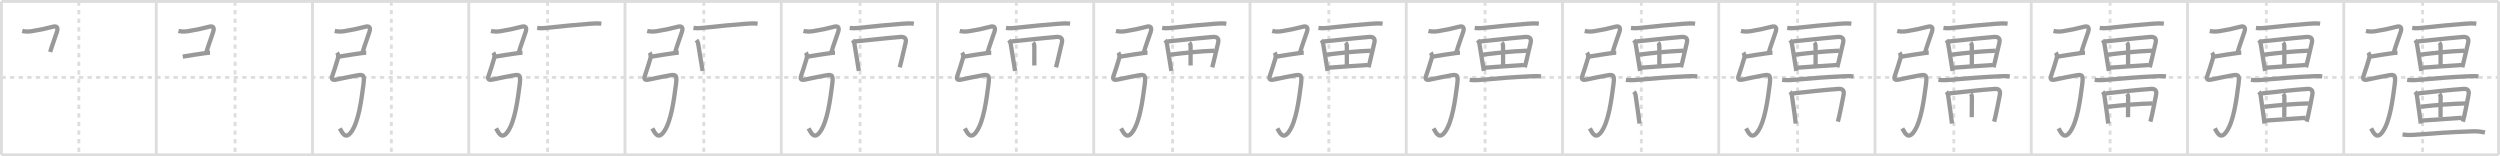 <svg width="1744px" height="109px" viewBox="0 0 1744 109" xmlns="http://www.w3.org/2000/svg" xmlns:xlink="http://www.w3.org/1999/xlink" xml:space="preserve" version="1.1" baseProfile="full">
<line x1="1" y1="1" x2="1743" y2="1" style="stroke:#ddd;stroke-width:2"></line>
<line x1="1" y1="1" x2="1" y2="108" style="stroke:#ddd;stroke-width:2"></line>
<line x1="1" y1="108" x2="1743" y2="108" style="stroke:#ddd;stroke-width:2"></line>
<line x1="1743" y1="1" x2="1743" y2="108" style="stroke:#ddd;stroke-width:2"></line>
<line x1="109" y1="1" x2="109" y2="108" style="stroke:#ddd;stroke-width:2"></line>
<line x1="218" y1="1" x2="218" y2="108" style="stroke:#ddd;stroke-width:2"></line>
<line x1="327" y1="1" x2="327" y2="108" style="stroke:#ddd;stroke-width:2"></line>
<line x1="436" y1="1" x2="436" y2="108" style="stroke:#ddd;stroke-width:2"></line>
<line x1="545" y1="1" x2="545" y2="108" style="stroke:#ddd;stroke-width:2"></line>
<line x1="654" y1="1" x2="654" y2="108" style="stroke:#ddd;stroke-width:2"></line>
<line x1="763" y1="1" x2="763" y2="108" style="stroke:#ddd;stroke-width:2"></line>
<line x1="872" y1="1" x2="872" y2="108" style="stroke:#ddd;stroke-width:2"></line>
<line x1="981" y1="1" x2="981" y2="108" style="stroke:#ddd;stroke-width:2"></line>
<line x1="1090" y1="1" x2="1090" y2="108" style="stroke:#ddd;stroke-width:2"></line>
<line x1="1199" y1="1" x2="1199" y2="108" style="stroke:#ddd;stroke-width:2"></line>
<line x1="1308" y1="1" x2="1308" y2="108" style="stroke:#ddd;stroke-width:2"></line>
<line x1="1417" y1="1" x2="1417" y2="108" style="stroke:#ddd;stroke-width:2"></line>
<line x1="1526" y1="1" x2="1526" y2="108" style="stroke:#ddd;stroke-width:2"></line>
<line x1="1635" y1="1" x2="1635" y2="108" style="stroke:#ddd;stroke-width:2"></line>
<line x1="1" y1="54" x2="1743" y2="54" style="stroke:#ddd;stroke-width:2;stroke-dasharray:3 3"></line>
<line x1="55" y1="1" x2="55" y2="108" style="stroke:#ddd;stroke-width:2;stroke-dasharray:3 3"></line>
<line x1="164" y1="1" x2="164" y2="108" style="stroke:#ddd;stroke-width:2;stroke-dasharray:3 3"></line>
<line x1="273" y1="1" x2="273" y2="108" style="stroke:#ddd;stroke-width:2;stroke-dasharray:3 3"></line>
<line x1="382" y1="1" x2="382" y2="108" style="stroke:#ddd;stroke-width:2;stroke-dasharray:3 3"></line>
<line x1="491" y1="1" x2="491" y2="108" style="stroke:#ddd;stroke-width:2;stroke-dasharray:3 3"></line>
<line x1="600" y1="1" x2="600" y2="108" style="stroke:#ddd;stroke-width:2;stroke-dasharray:3 3"></line>
<line x1="709" y1="1" x2="709" y2="108" style="stroke:#ddd;stroke-width:2;stroke-dasharray:3 3"></line>
<line x1="818" y1="1" x2="818" y2="108" style="stroke:#ddd;stroke-width:2;stroke-dasharray:3 3"></line>
<line x1="927" y1="1" x2="927" y2="108" style="stroke:#ddd;stroke-width:2;stroke-dasharray:3 3"></line>
<line x1="1036" y1="1" x2="1036" y2="108" style="stroke:#ddd;stroke-width:2;stroke-dasharray:3 3"></line>
<line x1="1145" y1="1" x2="1145" y2="108" style="stroke:#ddd;stroke-width:2;stroke-dasharray:3 3"></line>
<line x1="1254" y1="1" x2="1254" y2="108" style="stroke:#ddd;stroke-width:2;stroke-dasharray:3 3"></line>
<line x1="1363" y1="1" x2="1363" y2="108" style="stroke:#ddd;stroke-width:2;stroke-dasharray:3 3"></line>
<line x1="1472" y1="1" x2="1472" y2="108" style="stroke:#ddd;stroke-width:2;stroke-dasharray:3 3"></line>
<line x1="1581" y1="1" x2="1581" y2="108" style="stroke:#ddd;stroke-width:2;stroke-dasharray:3 3"></line>
<line x1="1690" y1="1" x2="1690" y2="108" style="stroke:#ddd;stroke-width:2;stroke-dasharray:3 3"></line>
<path d="M15.5,21.59c2.23,0.55,4.49,0.5,6.73,0.15c5.53-0.87,9.53-1.74,14.56-3.07c2.59-0.68,3.99,0.19,2.92,3.57C38.75,25.25,36.25,32,35.0,36.25" style="fill:none;stroke:#999;stroke-width:3"></path>

<path d="M124.5,21.59c2.23,0.55,4.49,0.5,6.73,0.15c5.53-0.87,9.53-1.74,14.56-3.07c2.59-0.68,3.99,0.19,2.92,3.57C147.75,25.25,145.25,32,144.0,36.25" style="fill:none;stroke:#999;stroke-width:3"></path>
<path d="M127.5,39.5c5.5-0.88,10.5-1.75,14.49-2.25c1.6-0.2,3.22-0.5,4.51-0.5" style="fill:none;stroke:#999;stroke-width:3"></path>

<path d="M233.5,21.59c2.23,0.55,4.49,0.5,6.73,0.15c5.53-0.87,9.53-1.74,14.56-3.07c2.59-0.68,3.99,0.19,2.92,3.57C256.75,25.25,254.25,32,253.0,36.25" style="fill:none;stroke:#999;stroke-width:3"></path>
<path d="M236.5,39.5c5.5-0.88,10.5-1.75,14.49-2.25c1.6-0.2,3.22-0.5,4.51-0.5" style="fill:none;stroke:#999;stroke-width:3"></path>
<path d="M235.13,36.68C236.0,38,236.1,39.11,235.75,40.62c-0.41,1.74-3.4,10.9-3.75,11.81c-1,2.56-0.52,3.79,2.75,3.06c6.75-1.5,9.75-2,14.39-2.89c4.68-0.9,5.23-0.02,4.36,6.64c-1.38,10.5-3.25,25.25-8.25,32.5c-4.14,6-6.38,1.12-8.19-2.17" style="fill:none;stroke:#999;stroke-width:3"></path>

<path d="M342.5,21.59c2.23,0.55,4.49,0.5,6.73,0.15c5.53-0.87,9.53-1.74,14.56-3.07c2.59-0.68,3.99,0.19,2.92,3.57C365.75,25.25,363.25,32,362.0,36.25" style="fill:none;stroke:#999;stroke-width:3"></path>
<path d="M345.5,39.5c5.5-0.88,10.5-1.75,14.49-2.25c1.6-0.2,3.22-0.5,4.51-0.5" style="fill:none;stroke:#999;stroke-width:3"></path>
<path d="M344.13,36.68C345.0,38,345.1,39.11,344.75,40.62c-0.41,1.74-3.4,10.9-3.75,11.81c-1,2.56-0.52,3.79,2.75,3.06c6.75-1.5,9.75-2,14.39-2.89c4.68-0.9,5.23-0.02,4.36,6.64c-1.38,10.5-3.25,25.25-8.25,32.5c-4.14,6-6.38,1.12-8.19-2.17" style="fill:none;stroke:#999;stroke-width:3"></path>
<path d="M374.75,19.48c3.02,0.44,5.97,0.05,9-0.29c8.28-0.92,18.37-1.94,27.75-2.62c2.69-0.19,5.33-0.39,8-0.04" style="fill:none;stroke:#999;stroke-width:3"></path>

<path d="M451.5,21.59c2.23,0.55,4.49,0.5,6.73,0.15c5.53-0.87,9.53-1.74,14.56-3.07c2.59-0.68,3.99,0.19,2.92,3.57C474.75,25.25,472.25,32,471.0,36.25" style="fill:none;stroke:#999;stroke-width:3"></path>
<path d="M454.5,39.5c5.5-0.88,10.5-1.75,14.49-2.25c1.6-0.2,3.22-0.5,4.51-0.5" style="fill:none;stroke:#999;stroke-width:3"></path>
<path d="M453.13,36.68C454.0,38,454.1,39.11,453.75,40.62c-0.41,1.74-3.4,10.9-3.75,11.81c-1,2.56-0.52,3.79,2.75,3.06c6.75-1.5,9.75-2,14.39-2.89c4.68-0.9,5.23-0.02,4.36,6.64c-1.38,10.5-3.25,25.25-8.25,32.5c-4.14,6-6.38,1.12-8.19-2.17" style="fill:none;stroke:#999;stroke-width:3"></path>
<path d="M483.75,19.48c3.02,0.44,5.97,0.05,9-0.29c8.28-0.92,18.37-1.94,27.75-2.62c2.69-0.19,5.33-0.39,8-0.04" style="fill:none;stroke:#999;stroke-width:3"></path>
<path d="M485.81,27.93c0.69,0.86,1.12,1.84,1.29,2.92c0.76,4.26,1.57,9.46,2.29,14.04c0.26,1.63,0.51,3.18,0.74,4.58" style="fill:none;stroke:#999;stroke-width:3"></path>

<path d="M560.5,21.59c2.23,0.55,4.49,0.5,6.73,0.15c5.53-0.87,9.53-1.74,14.56-3.07c2.59-0.68,3.99,0.19,2.92,3.57C583.75,25.25,581.25,32,580.0,36.25" style="fill:none;stroke:#999;stroke-width:3"></path>
<path d="M563.5,39.5c5.5-0.88,10.5-1.75,14.49-2.25c1.6-0.2,3.22-0.5,4.51-0.5" style="fill:none;stroke:#999;stroke-width:3"></path>
<path d="M562.13,36.68C563.0,38,563.1,39.11,562.75,40.62c-0.41,1.74-3.4,10.9-3.75,11.81c-1,2.56-0.52,3.79,2.75,3.06c6.75-1.5,9.75-2,14.39-2.89c4.68-0.9,5.23-0.02,4.36,6.64c-1.38,10.5-3.25,25.25-8.25,32.5c-4.14,6-6.38,1.12-8.19-2.17" style="fill:none;stroke:#999;stroke-width:3"></path>
<path d="M592.75,19.48c3.02,0.44,5.97,0.05,9-0.29c8.28-0.92,18.37-1.94,27.75-2.62c2.69-0.19,5.33-0.39,8-0.04" style="fill:none;stroke:#999;stroke-width:3"></path>
<path d="M594.81,27.93c0.69,0.86,1.12,1.84,1.29,2.92c0.76,4.26,1.57,9.46,2.29,14.04c0.26,1.63,0.51,3.18,0.74,4.58" style="fill:none;stroke:#999;stroke-width:3"></path>
<path d="M596.5,28.92c1.9-0.12,19.87-2.17,31.46-3.14c3.07-0.26,4.45,1.02,3.84,3.87c-0.71,3.32-2.08,9.02-3.05,12.98c-0.55,2.25-0.97,3.94-1.07,4.34" style="fill:none;stroke:#999;stroke-width:3"></path>

<path d="M669.5,21.59c2.23,0.55,4.49,0.5,6.73,0.15c5.53-0.87,9.53-1.74,14.56-3.07c2.59-0.68,3.99,0.19,2.92,3.57C692.75,25.25,690.25,32,689.0,36.25" style="fill:none;stroke:#999;stroke-width:3"></path>
<path d="M672.5,39.5c5.5-0.88,10.5-1.75,14.49-2.25c1.6-0.2,3.22-0.5,4.51-0.5" style="fill:none;stroke:#999;stroke-width:3"></path>
<path d="M671.13,36.68C672.0,38,672.1,39.11,671.75,40.62c-0.41,1.74-3.4,10.9-3.75,11.81c-1,2.56-0.52,3.79,2.75,3.06c6.75-1.5,9.75-2,14.39-2.89c4.68-0.9,5.23-0.02,4.36,6.64c-1.38,10.5-3.25,25.25-8.25,32.5c-4.14,6-6.38,1.12-8.19-2.17" style="fill:none;stroke:#999;stroke-width:3"></path>
<path d="M701.75,19.48c3.02,0.44,5.97,0.05,9-0.29c8.28-0.92,18.37-1.94,27.75-2.62c2.69-0.19,5.33-0.39,8-0.04" style="fill:none;stroke:#999;stroke-width:3"></path>
<path d="M703.81,27.93c0.69,0.86,1.12,1.84,1.29,2.92c0.76,4.26,1.57,9.46,2.29,14.04c0.26,1.63,0.51,3.18,0.74,4.58" style="fill:none;stroke:#999;stroke-width:3"></path>
<path d="M705.5,28.92c1.9-0.12,19.87-2.17,31.46-3.14c3.07-0.26,4.45,1.02,3.84,3.87c-0.71,3.32-2.08,9.02-3.05,12.98c-0.55,2.25-0.97,3.94-1.07,4.34" style="fill:none;stroke:#999;stroke-width:3"></path>
<path d="M720.65,29.73c0.75,0.75,0.89,1.64,0.89,2.7c0,4.23,0,11.73,0.01,13.26" style="fill:none;stroke:#999;stroke-width:3"></path>

<path d="M778.5,21.59c2.23,0.55,4.49,0.5,6.73,0.15c5.53-0.87,9.53-1.74,14.56-3.07c2.59-0.68,3.99,0.19,2.92,3.57C801.75,25.25,799.25,32,798.0,36.25" style="fill:none;stroke:#999;stroke-width:3"></path>
<path d="M781.5,39.5c5.5-0.88,10.5-1.75,14.49-2.25c1.6-0.2,3.22-0.5,4.51-0.5" style="fill:none;stroke:#999;stroke-width:3"></path>
<path d="M780.13,36.68C781.0,38,781.1,39.11,780.75,40.62c-0.41,1.74-3.4,10.9-3.75,11.81c-1,2.56-0.52,3.79,2.75,3.06c6.75-1.5,9.75-2,14.39-2.89c4.68-0.9,5.23-0.02,4.36,6.64c-1.38,10.5-3.25,25.25-8.25,32.5c-4.14,6-6.38,1.12-8.19-2.17" style="fill:none;stroke:#999;stroke-width:3"></path>
<path d="M810.75,19.48c3.02,0.44,5.97,0.05,9-0.29c8.28-0.92,18.37-1.94,27.75-2.62c2.69-0.19,5.33-0.39,8-0.04" style="fill:none;stroke:#999;stroke-width:3"></path>
<path d="M812.81,27.93c0.69,0.86,1.12,1.84,1.29,2.92c0.76,4.26,1.57,9.46,2.29,14.04c0.26,1.63,0.51,3.18,0.74,4.58" style="fill:none;stroke:#999;stroke-width:3"></path>
<path d="M814.5,28.92c1.9-0.12,19.87-2.17,31.46-3.14c3.07-0.26,4.45,1.02,3.84,3.87c-0.71,3.32-2.08,9.02-3.05,12.98c-0.55,2.25-0.97,3.94-1.07,4.34" style="fill:none;stroke:#999;stroke-width:3"></path>
<path d="M829.65,29.73c0.75,0.75,0.89,1.64,0.89,2.7c0,4.23,0,11.73,0.01,13.26" style="fill:none;stroke:#999;stroke-width:3"></path>
<path d="M816.16,38.14c12.97-1.51,19.22-2.26,31.09-2.77" style="fill:none;stroke:#999;stroke-width:3"></path>

<path d="M887.5,21.59c2.23,0.55,4.49,0.5,6.73,0.15c5.53-0.87,9.53-1.74,14.56-3.07c2.59-0.68,3.99,0.19,2.92,3.57C910.75,25.25,908.25,32,907.0,36.25" style="fill:none;stroke:#999;stroke-width:3"></path>
<path d="M890.5,39.5c5.5-0.88,10.5-1.75,14.49-2.25c1.6-0.2,3.22-0.5,4.51-0.5" style="fill:none;stroke:#999;stroke-width:3"></path>
<path d="M889.13,36.68C890.0,38,890.1,39.11,889.75,40.62c-0.41,1.74-3.4,10.9-3.75,11.81c-1,2.56-0.52,3.79,2.75,3.06c6.75-1.5,9.75-2,14.39-2.89c4.68-0.9,5.23-0.02,4.36,6.64c-1.38,10.5-3.25,25.25-8.25,32.5c-4.14,6-6.38,1.12-8.19-2.17" style="fill:none;stroke:#999;stroke-width:3"></path>
<path d="M919.75,19.48c3.02,0.44,5.97,0.05,9-0.29c8.28-0.92,18.37-1.94,27.75-2.62c2.69-0.19,5.33-0.39,8-0.04" style="fill:none;stroke:#999;stroke-width:3"></path>
<path d="M921.81,27.93c0.69,0.86,1.12,1.84,1.29,2.92c0.76,4.26,1.57,9.46,2.29,14.04c0.26,1.63,0.51,3.18,0.74,4.58" style="fill:none;stroke:#999;stroke-width:3"></path>
<path d="M923.5,28.92c1.9-0.12,19.87-2.17,31.46-3.14c3.07-0.26,4.45,1.02,3.84,3.87c-0.71,3.32-2.08,9.02-3.05,12.98c-0.55,2.25-0.97,3.94-1.07,4.34" style="fill:none;stroke:#999;stroke-width:3"></path>
<path d="M938.65,29.73c0.75,0.75,0.89,1.64,0.89,2.7c0,4.23,0,11.73,0.01,13.26" style="fill:none;stroke:#999;stroke-width:3"></path>
<path d="M925.16,38.14c12.97-1.51,19.22-2.26,31.09-2.77" style="fill:none;stroke:#999;stroke-width:3"></path>
<path d="M926.84,47.23c5.98-0.4,16.28-1.23,27.17-1.87" style="fill:none;stroke:#999;stroke-width:3"></path>

<path d="M996.5,21.59c2.23,0.55,4.49,0.5,6.73,0.15c5.53-0.87,9.53-1.74,14.56-3.07c2.59-0.68,3.99,0.19,2.92,3.57C1019.75,25.25,1017.25,32,1016.0,36.25" style="fill:none;stroke:#999;stroke-width:3"></path>
<path d="M999.5,39.5c5.5-0.88,10.5-1.75,14.49-2.25c1.6-0.2,3.22-0.5,4.51-0.5" style="fill:none;stroke:#999;stroke-width:3"></path>
<path d="M998.13,36.68C999.0,38,999.1,39.11,998.75,40.62c-0.41,1.74-3.4,10.9-3.75,11.81c-1,2.56-0.52,3.79,2.75,3.06c6.75-1.5,9.75-2,14.39-2.89c4.68-0.9,5.23-0.02,4.36,6.64c-1.38,10.5-3.25,25.25-8.25,32.5c-4.14,6-6.38,1.12-8.19-2.17" style="fill:none;stroke:#999;stroke-width:3"></path>
<path d="M1028.75,19.48c3.02,0.44,5.97,0.05,9-0.29c8.28-0.92,18.37-1.94,27.75-2.62c2.69-0.19,5.33-0.39,8-0.04" style="fill:none;stroke:#999;stroke-width:3"></path>
<path d="M1030.81,27.93c0.69,0.86,1.12,1.84,1.29,2.92c0.76,4.26,1.57,9.46,2.29,14.04c0.26,1.63,0.51,3.18,0.74,4.58" style="fill:none;stroke:#999;stroke-width:3"></path>
<path d="M1032.5,28.92c1.9-0.12,19.87-2.17,31.46-3.14c3.07-0.26,4.45,1.02,3.84,3.87c-0.71,3.32-2.08,9.02-3.05,12.98c-0.55,2.25-0.97,3.94-1.07,4.34" style="fill:none;stroke:#999;stroke-width:3"></path>
<path d="M1047.65,29.73c0.75,0.75,0.89,1.64,0.89,2.7c0,4.23,0,11.73,0.01,13.26" style="fill:none;stroke:#999;stroke-width:3"></path>
<path d="M1034.16,38.14c12.97-1.51,19.22-2.26,31.09-2.77" style="fill:none;stroke:#999;stroke-width:3"></path>
<path d="M1035.84,47.23c5.98-0.4,16.28-1.23,27.17-1.87" style="fill:none;stroke:#999;stroke-width:3"></path>
<path d="M1025.25,55.69c3.35,0.46,6.66,0.17,10.02-0.15c9.73-0.92,21.1-1.79,31.23-2.26c2.85-0.13,5.67-0.34,8.5,0.03" style="fill:none;stroke:#999;stroke-width:3"></path>

<path d="M1105.5,21.59c2.23,0.55,4.49,0.5,6.73,0.15c5.53-0.87,9.53-1.74,14.56-3.07c2.59-0.68,3.99,0.19,2.92,3.57C1128.75,25.25,1126.25,32,1125.0,36.25" style="fill:none;stroke:#999;stroke-width:3"></path>
<path d="M1108.5,39.5c5.5-0.88,10.5-1.75,14.49-2.25c1.6-0.2,3.22-0.5,4.51-0.5" style="fill:none;stroke:#999;stroke-width:3"></path>
<path d="M1107.13,36.68C1108.0,38,1108.1,39.11,1107.75,40.62c-0.41,1.74-3.4,10.9-3.75,11.81c-1,2.56-0.52,3.79,2.75,3.06c6.75-1.5,9.75-2,14.39-2.89c4.68-0.9,5.23-0.02,4.36,6.64c-1.38,10.5-3.25,25.25-8.25,32.5c-4.14,6-6.38,1.12-8.19-2.17" style="fill:none;stroke:#999;stroke-width:3"></path>
<path d="M1137.75,19.48c3.02,0.44,5.97,0.05,9-0.29c8.28-0.92,18.37-1.94,27.75-2.62c2.69-0.19,5.33-0.39,8-0.04" style="fill:none;stroke:#999;stroke-width:3"></path>
<path d="M1139.81,27.93c0.69,0.86,1.12,1.84,1.29,2.92c0.76,4.26,1.57,9.46,2.29,14.04c0.26,1.63,0.51,3.18,0.74,4.58" style="fill:none;stroke:#999;stroke-width:3"></path>
<path d="M1141.5,28.92c1.9-0.12,19.87-2.17,31.46-3.14c3.07-0.26,4.45,1.02,3.84,3.87c-0.71,3.32-2.08,9.02-3.05,12.98c-0.55,2.25-0.97,3.94-1.07,4.34" style="fill:none;stroke:#999;stroke-width:3"></path>
<path d="M1156.65,29.73c0.75,0.75,0.89,1.64,0.89,2.7c0,4.23,0,11.73,0.01,13.26" style="fill:none;stroke:#999;stroke-width:3"></path>
<path d="M1143.16,38.14c12.97-1.51,19.22-2.26,31.09-2.77" style="fill:none;stroke:#999;stroke-width:3"></path>
<path d="M1144.84,47.23c5.98-0.4,16.28-1.23,27.17-1.87" style="fill:none;stroke:#999;stroke-width:3"></path>
<path d="M1134.25,55.69c3.35,0.46,6.66,0.17,10.02-0.15c9.73-0.92,21.1-1.79,31.23-2.26c2.85-0.13,5.67-0.34,8.5,0.03" style="fill:none;stroke:#999;stroke-width:3"></path>
<path d="M1139.81,64c0.74,0.85,1.16,1.81,1.25,2.88c1.16,7.57,2.55,18.32,2.66,19.34" style="fill:none;stroke:#999;stroke-width:3"></path>

<path d="M1214.5,21.59c2.23,0.55,4.49,0.5,6.73,0.15c5.53-0.87,9.53-1.74,14.56-3.07c2.59-0.68,3.99,0.19,2.92,3.57C1237.75,25.25,1235.25,32,1234.0,36.25" style="fill:none;stroke:#999;stroke-width:3"></path>
<path d="M1217.5,39.5c5.5-0.88,10.5-1.75,14.49-2.25c1.6-0.2,3.22-0.5,4.51-0.5" style="fill:none;stroke:#999;stroke-width:3"></path>
<path d="M1216.13,36.68C1217.0,38,1217.1,39.11,1216.75,40.62c-0.41,1.74-3.4,10.9-3.75,11.81c-1,2.56-0.52,3.79,2.75,3.06c6.75-1.5,9.75-2,14.39-2.89c4.68-0.9,5.23-0.02,4.36,6.64c-1.38,10.5-3.25,25.25-8.25,32.5c-4.14,6-6.38,1.12-8.19-2.17" style="fill:none;stroke:#999;stroke-width:3"></path>
<path d="M1246.75,19.48c3.02,0.44,5.97,0.05,9-0.29c8.28-0.92,18.37-1.94,27.75-2.62c2.69-0.19,5.33-0.39,8-0.04" style="fill:none;stroke:#999;stroke-width:3"></path>
<path d="M1248.81,27.93c0.69,0.86,1.12,1.84,1.29,2.92c0.76,4.26,1.57,9.46,2.29,14.04c0.26,1.63,0.51,3.18,0.74,4.58" style="fill:none;stroke:#999;stroke-width:3"></path>
<path d="M1250.5,28.92c1.9-0.12,19.87-2.17,31.46-3.14c3.07-0.26,4.45,1.02,3.84,3.87c-0.71,3.32-2.08,9.02-3.05,12.98c-0.55,2.25-0.97,3.94-1.07,4.34" style="fill:none;stroke:#999;stroke-width:3"></path>
<path d="M1265.65,29.73c0.75,0.75,0.89,1.64,0.89,2.7c0,4.23,0,11.73,0.01,13.26" style="fill:none;stroke:#999;stroke-width:3"></path>
<path d="M1252.16,38.14c12.97-1.51,19.22-2.26,31.09-2.77" style="fill:none;stroke:#999;stroke-width:3"></path>
<path d="M1253.84,47.23c5.98-0.4,16.28-1.23,27.17-1.87" style="fill:none;stroke:#999;stroke-width:3"></path>
<path d="M1243.25,55.69c3.35,0.46,6.66,0.17,10.02-0.15c9.73-0.92,21.1-1.79,31.23-2.26c2.85-0.13,5.67-0.34,8.5,0.03" style="fill:none;stroke:#999;stroke-width:3"></path>
<path d="M1248.81,64c0.74,0.85,1.16,1.81,1.25,2.88c1.16,7.57,2.55,18.32,2.66,19.34" style="fill:none;stroke:#999;stroke-width:3"></path>
<path d="M1250.76,65.17C1261.62,64,1272.0,62.75,1282.62,62.02c3.19-0.22,3.96,1.55,3.45,4.15c-0.95,4.79-1.97,10.34-3.01,14.84c-0.32,1.4-0.65,2.7-0.97,3.85" style="fill:none;stroke:#999;stroke-width:3"></path>

<path d="M1323.5,21.59c2.23,0.55,4.49,0.5,6.73,0.15c5.53-0.87,9.53-1.74,14.56-3.07c2.59-0.68,3.99,0.19,2.92,3.57C1346.75,25.25,1344.25,32,1343.0,36.25" style="fill:none;stroke:#999;stroke-width:3"></path>
<path d="M1326.5,39.5c5.5-0.88,10.5-1.75,14.49-2.25c1.6-0.2,3.22-0.5,4.51-0.5" style="fill:none;stroke:#999;stroke-width:3"></path>
<path d="M1325.13,36.68C1326.0,38,1326.1,39.11,1325.75,40.62c-0.41,1.74-3.4,10.9-3.75,11.81c-1,2.56-0.52,3.79,2.75,3.06c6.75-1.5,9.75-2,14.39-2.89c4.68-0.9,5.23-0.02,4.36,6.64c-1.38,10.5-3.25,25.25-8.25,32.5c-4.14,6-6.38,1.12-8.19-2.17" style="fill:none;stroke:#999;stroke-width:3"></path>
<path d="M1355.75,19.48c3.02,0.44,5.97,0.05,9-0.29c8.28-0.92,18.37-1.94,27.75-2.62c2.69-0.19,5.33-0.39,8-0.04" style="fill:none;stroke:#999;stroke-width:3"></path>
<path d="M1357.81,27.93c0.69,0.86,1.12,1.84,1.29,2.92c0.76,4.26,1.57,9.46,2.29,14.04c0.26,1.63,0.51,3.18,0.74,4.58" style="fill:none;stroke:#999;stroke-width:3"></path>
<path d="M1359.5,28.92c1.9-0.12,19.87-2.17,31.46-3.14c3.07-0.26,4.45,1.02,3.84,3.87c-0.71,3.32-2.08,9.02-3.05,12.98c-0.55,2.25-0.97,3.94-1.07,4.34" style="fill:none;stroke:#999;stroke-width:3"></path>
<path d="M1374.65,29.73c0.75,0.75,0.89,1.64,0.89,2.7c0,4.23,0,11.73,0.01,13.26" style="fill:none;stroke:#999;stroke-width:3"></path>
<path d="M1361.16,38.14c12.97-1.51,19.22-2.26,31.09-2.77" style="fill:none;stroke:#999;stroke-width:3"></path>
<path d="M1362.84,47.23c5.98-0.4,16.28-1.23,27.17-1.87" style="fill:none;stroke:#999;stroke-width:3"></path>
<path d="M1352.25,55.69c3.35,0.46,6.66,0.17,10.02-0.15c9.73-0.92,21.1-1.79,31.23-2.26c2.85-0.13,5.67-0.34,8.5,0.03" style="fill:none;stroke:#999;stroke-width:3"></path>
<path d="M1357.81,64c0.74,0.85,1.16,1.81,1.25,2.88c1.16,7.57,2.55,18.32,2.66,19.34" style="fill:none;stroke:#999;stroke-width:3"></path>
<path d="M1359.76,65.17C1370.62,64,1381.0,62.75,1391.62,62.02c3.19-0.22,3.96,1.55,3.45,4.15c-0.95,4.79-1.97,10.34-3.01,14.84c-0.32,1.4-0.65,2.7-0.97,3.85" style="fill:none;stroke:#999;stroke-width:3"></path>
<path d="M1374.67,65.48c0.74,0.74,0.92,1.39,0.92,2.28c0,3.93-0.09,12.24-0.09,13.99" style="fill:none;stroke:#999;stroke-width:3"></path>

<path d="M1432.5,21.59c2.23,0.55,4.49,0.5,6.73,0.15c5.53-0.87,9.53-1.74,14.56-3.07c2.59-0.68,3.99,0.19,2.92,3.57C1455.75,25.25,1453.25,32,1452.0,36.25" style="fill:none;stroke:#999;stroke-width:3"></path>
<path d="M1435.5,39.5c5.5-0.88,10.5-1.75,14.49-2.25c1.6-0.2,3.22-0.5,4.51-0.5" style="fill:none;stroke:#999;stroke-width:3"></path>
<path d="M1434.13,36.68C1435.0,38,1435.1,39.11,1434.75,40.62c-0.41,1.74-3.4,10.9-3.75,11.81c-1,2.56-0.52,3.79,2.75,3.06c6.75-1.5,9.75-2,14.39-2.89c4.68-0.9,5.23-0.02,4.36,6.64c-1.38,10.5-3.25,25.25-8.25,32.5c-4.14,6-6.38,1.12-8.19-2.17" style="fill:none;stroke:#999;stroke-width:3"></path>
<path d="M1464.75,19.48c3.02,0.44,5.97,0.05,9-0.29c8.28-0.92,18.37-1.94,27.75-2.62c2.69-0.19,5.33-0.39,8-0.04" style="fill:none;stroke:#999;stroke-width:3"></path>
<path d="M1466.81,27.93c0.69,0.86,1.12,1.84,1.29,2.92c0.76,4.26,1.57,9.46,2.29,14.04c0.26,1.63,0.51,3.18,0.74,4.58" style="fill:none;stroke:#999;stroke-width:3"></path>
<path d="M1468.5,28.92c1.9-0.12,19.87-2.17,31.46-3.14c3.07-0.26,4.45,1.02,3.84,3.87c-0.71,3.32-2.08,9.02-3.05,12.98c-0.55,2.25-0.97,3.94-1.07,4.34" style="fill:none;stroke:#999;stroke-width:3"></path>
<path d="M1483.65,29.73c0.75,0.75,0.89,1.64,0.89,2.7c0,4.23,0,11.73,0.01,13.26" style="fill:none;stroke:#999;stroke-width:3"></path>
<path d="M1470.16,38.14c12.97-1.51,19.22-2.26,31.09-2.77" style="fill:none;stroke:#999;stroke-width:3"></path>
<path d="M1471.84,47.23c5.98-0.4,16.28-1.23,27.17-1.87" style="fill:none;stroke:#999;stroke-width:3"></path>
<path d="M1461.25,55.69c3.35,0.46,6.66,0.17,10.02-0.15c9.73-0.92,21.1-1.79,31.23-2.26c2.85-0.13,5.67-0.34,8.5,0.03" style="fill:none;stroke:#999;stroke-width:3"></path>
<path d="M1466.81,64c0.74,0.85,1.16,1.81,1.25,2.88c1.16,7.57,2.55,18.32,2.66,19.34" style="fill:none;stroke:#999;stroke-width:3"></path>
<path d="M1468.76,65.17C1479.62,64,1490.0,62.75,1500.62,62.02c3.19-0.22,3.96,1.55,3.45,4.15c-0.95,4.79-1.97,10.34-3.01,14.84c-0.32,1.4-0.65,2.7-0.97,3.85" style="fill:none;stroke:#999;stroke-width:3"></path>
<path d="M1483.67,65.48c0.74,0.74,0.92,1.39,0.92,2.28c0,3.93-0.09,12.24-0.09,13.99" style="fill:none;stroke:#999;stroke-width:3"></path>
<path d="M1470.48,74.48c10.89-1.23,21.89-2.1,31.21-2.33" style="fill:none;stroke:#999;stroke-width:3"></path>

<path d="M1541.5,21.59c2.23,0.55,4.49,0.5,6.73,0.15c5.53-0.87,9.53-1.74,14.56-3.07c2.59-0.68,3.99,0.19,2.92,3.57C1564.75,25.25,1562.25,32,1561.0,36.25" style="fill:none;stroke:#999;stroke-width:3"></path>
<path d="M1544.5,39.5c5.5-0.88,10.5-1.75,14.49-2.25c1.6-0.2,3.22-0.5,4.51-0.5" style="fill:none;stroke:#999;stroke-width:3"></path>
<path d="M1543.13,36.68C1544.0,38,1544.1,39.11,1543.75,40.62c-0.41,1.74-3.4,10.9-3.75,11.81c-1,2.56-0.52,3.79,2.75,3.06c6.75-1.5,9.75-2,14.39-2.89c4.68-0.9,5.23-0.02,4.36,6.64c-1.38,10.5-3.25,25.25-8.25,32.5c-4.14,6-6.38,1.12-8.19-2.17" style="fill:none;stroke:#999;stroke-width:3"></path>
<path d="M1573.75,19.48c3.02,0.44,5.97,0.05,9-0.29c8.28-0.92,18.37-1.94,27.75-2.62c2.69-0.19,5.33-0.39,8-0.04" style="fill:none;stroke:#999;stroke-width:3"></path>
<path d="M1575.81,27.93c0.69,0.86,1.12,1.84,1.29,2.92c0.76,4.26,1.57,9.46,2.29,14.04c0.26,1.63,0.51,3.18,0.74,4.58" style="fill:none;stroke:#999;stroke-width:3"></path>
<path d="M1577.5,28.92c1.9-0.12,19.87-2.17,31.46-3.14c3.07-0.26,4.45,1.02,3.84,3.87c-0.71,3.32-2.08,9.02-3.05,12.98c-0.55,2.25-0.97,3.94-1.07,4.34" style="fill:none;stroke:#999;stroke-width:3"></path>
<path d="M1592.65,29.73c0.75,0.75,0.89,1.64,0.89,2.7c0,4.23,0,11.73,0.01,13.26" style="fill:none;stroke:#999;stroke-width:3"></path>
<path d="M1579.16,38.14c12.97-1.51,19.22-2.26,31.09-2.77" style="fill:none;stroke:#999;stroke-width:3"></path>
<path d="M1580.84,47.23c5.98-0.4,16.28-1.23,27.17-1.87" style="fill:none;stroke:#999;stroke-width:3"></path>
<path d="M1570.25,55.69c3.35,0.46,6.66,0.17,10.02-0.15c9.73-0.92,21.1-1.79,31.23-2.26c2.85-0.13,5.67-0.34,8.5,0.03" style="fill:none;stroke:#999;stroke-width:3"></path>
<path d="M1575.81,64c0.74,0.85,1.16,1.81,1.25,2.88c1.16,7.57,2.55,18.32,2.66,19.34" style="fill:none;stroke:#999;stroke-width:3"></path>
<path d="M1577.76,65.17C1588.62,64,1599.0,62.75,1609.62,62.02c3.19-0.22,3.96,1.55,3.45,4.15c-0.95,4.79-1.97,10.34-3.01,14.84c-0.32,1.4-0.65,2.7-0.97,3.85" style="fill:none;stroke:#999;stroke-width:3"></path>
<path d="M1592.67,65.48c0.74,0.74,0.92,1.39,0.92,2.28c0,3.93-0.09,12.24-0.09,13.99" style="fill:none;stroke:#999;stroke-width:3"></path>
<path d="M1579.48,74.48c10.89-1.23,21.89-2.1,31.21-2.33" style="fill:none;stroke:#999;stroke-width:3"></path>
<path d="M1580.19,84.12c7.81-0.5,18.61-1.27,28.22-1.94" style="fill:none;stroke:#999;stroke-width:3"></path>

<path d="M1650.5,21.59c2.23,0.55,4.49,0.5,6.73,0.15c5.53-0.87,9.53-1.74,14.56-3.07c2.59-0.68,3.99,0.19,2.92,3.57C1673.75,25.25,1671.25,32,1670.0,36.25" style="fill:none;stroke:#999;stroke-width:3"></path>
<path d="M1653.5,39.5c5.5-0.88,10.5-1.75,14.49-2.25c1.6-0.2,3.22-0.5,4.51-0.5" style="fill:none;stroke:#999;stroke-width:3"></path>
<path d="M1652.13,36.68C1653.0,38,1653.1,39.11,1652.75,40.62c-0.41,1.74-3.4,10.9-3.75,11.81c-1,2.56-0.52,3.79,2.75,3.06c6.75-1.5,9.75-2,14.39-2.89c4.68-0.9,5.23-0.02,4.36,6.64c-1.38,10.5-3.25,25.25-8.25,32.5c-4.14,6-6.38,1.12-8.19-2.17" style="fill:none;stroke:#999;stroke-width:3"></path>
<path d="M1682.75,19.48c3.02,0.44,5.97,0.05,9-0.29c8.28-0.92,18.37-1.94,27.75-2.62c2.69-0.19,5.33-0.39,8-0.04" style="fill:none;stroke:#999;stroke-width:3"></path>
<path d="M1684.81,27.93c0.69,0.86,1.12,1.84,1.29,2.92c0.76,4.26,1.57,9.46,2.29,14.04c0.26,1.63,0.51,3.18,0.74,4.58" style="fill:none;stroke:#999;stroke-width:3"></path>
<path d="M1686.5,28.92c1.9-0.12,19.87-2.17,31.46-3.14c3.07-0.26,4.45,1.02,3.84,3.87c-0.71,3.32-2.08,9.02-3.05,12.98c-0.55,2.25-0.97,3.94-1.07,4.34" style="fill:none;stroke:#999;stroke-width:3"></path>
<path d="M1701.65,29.73c0.75,0.75,0.89,1.64,0.89,2.7c0,4.23,0,11.73,0.01,13.26" style="fill:none;stroke:#999;stroke-width:3"></path>
<path d="M1688.16,38.14c12.97-1.51,19.22-2.26,31.09-2.77" style="fill:none;stroke:#999;stroke-width:3"></path>
<path d="M1689.84,47.23c5.98-0.4,16.28-1.23,27.17-1.87" style="fill:none;stroke:#999;stroke-width:3"></path>
<path d="M1679.25,55.69c3.35,0.46,6.66,0.17,10.02-0.15c9.73-0.92,21.1-1.79,31.23-2.26c2.85-0.13,5.67-0.34,8.5,0.03" style="fill:none;stroke:#999;stroke-width:3"></path>
<path d="M1684.81,64c0.74,0.85,1.16,1.81,1.25,2.88c1.16,7.57,2.55,18.32,2.66,19.34" style="fill:none;stroke:#999;stroke-width:3"></path>
<path d="M1686.76,65.17C1697.62,64,1708.0,62.75,1718.62,62.02c3.19-0.22,3.96,1.55,3.45,4.15c-0.95,4.79-1.97,10.34-3.01,14.84c-0.32,1.4-0.65,2.7-0.97,3.85" style="fill:none;stroke:#999;stroke-width:3"></path>
<path d="M1701.67,65.48c0.74,0.74,0.92,1.39,0.92,2.28c0,3.93-0.09,12.24-0.09,13.99" style="fill:none;stroke:#999;stroke-width:3"></path>
<path d="M1688.48,74.48c10.89-1.23,21.89-2.1,31.21-2.33" style="fill:none;stroke:#999;stroke-width:3"></path>
<path d="M1689.19,84.12c7.81-0.5,18.61-1.27,28.22-1.94" style="fill:none;stroke:#999;stroke-width:3"></path>
<path d="M1676.0,93.83c3.09,0.39,6.17,0.44,9.26,0.14c12.36-0.97,24.49-1.84,38.12-2.3c3.4-0.25,6.78,0,10.12,0.77" style="fill:none;stroke:#999;stroke-width:3"></path>

</svg>